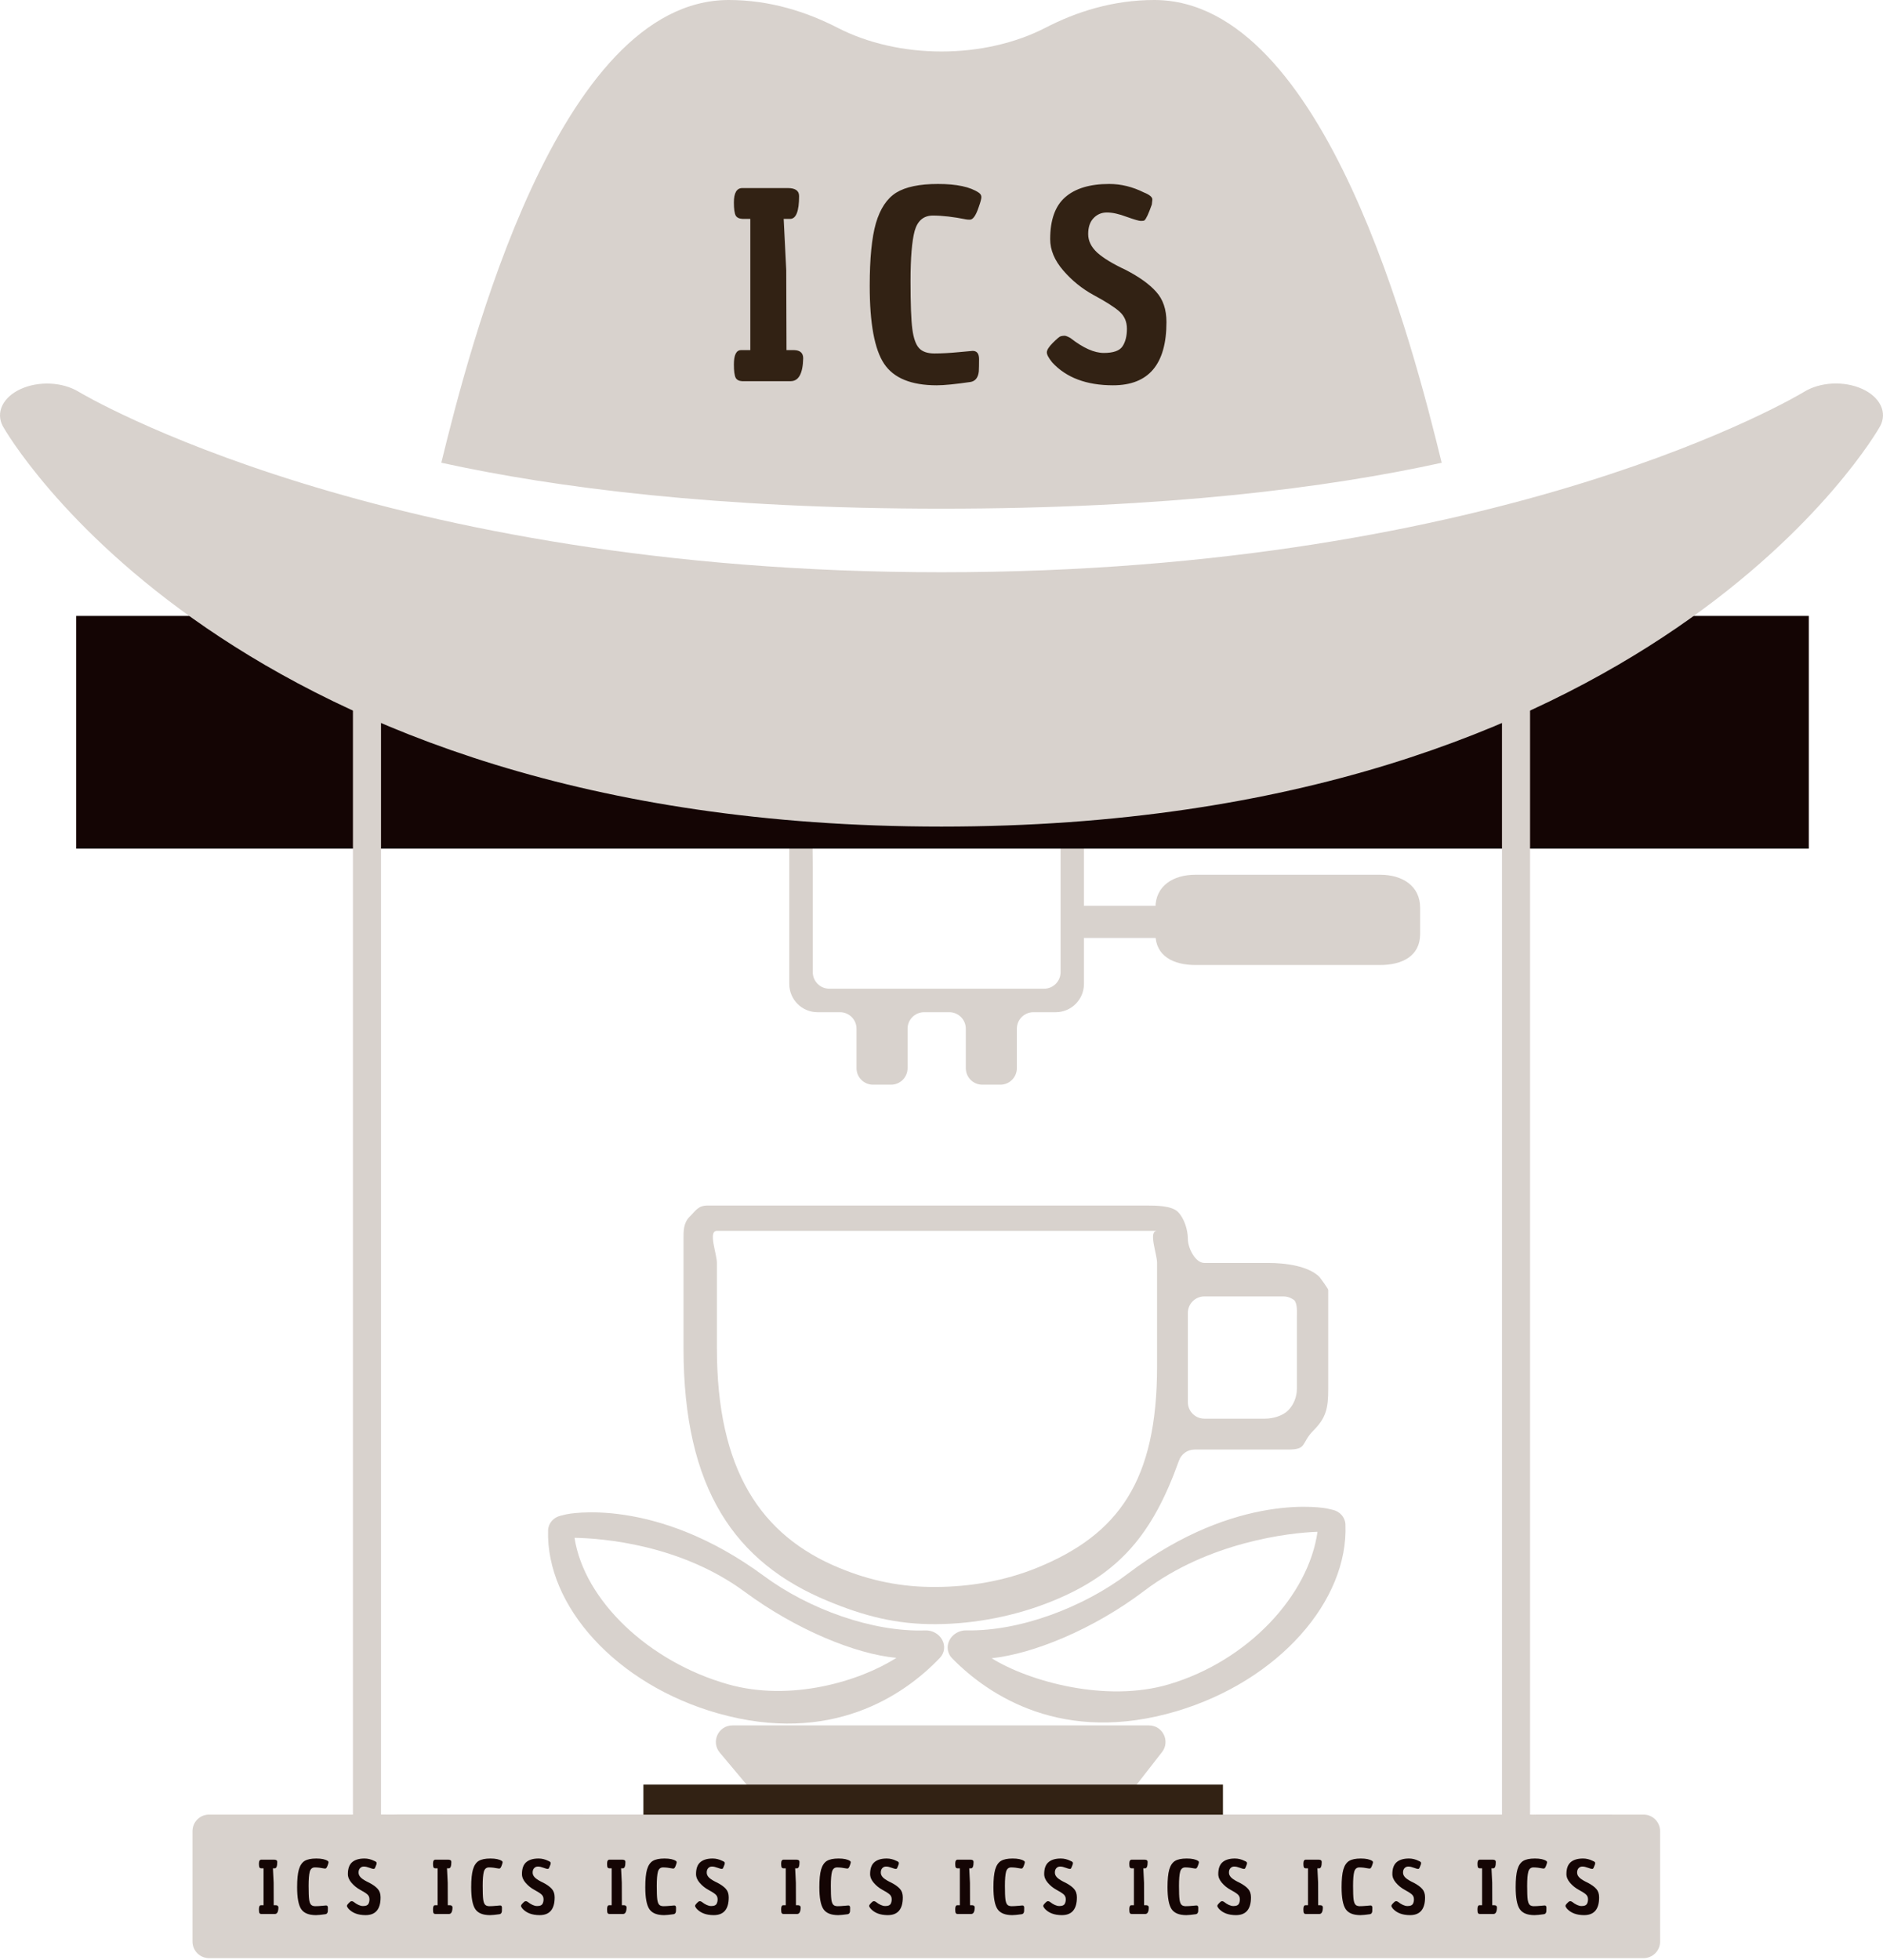 <svg width="939" height="977" viewBox="0 0 939 977" fill="none" xmlns="http://www.w3.org/2000/svg">
<g clip-path="url(#clip0_426_180)">
<path d="M113.23 248.61C113.37 248.62 113.52 248.64 113.66 248.66C113.87 247.11 114.07 245.56 114.28 244.01C113.95 245.56 113.6 247.09 113.23 248.61Z" fill="#D8D2CD"/>
<path d="M819.6 904.46L755 904.45C775 904.831 761.5 904.78 761.5 904.46V358.92C761.5 358.42 761.5 355 761.5 355C752 364 760 368.477 751.5 368.51L187.5 358.92C187.76 370.94 178.39 352.78 178.36 364.8C178.36 366.45 177.67 367.69 176.66 368.51V903.35C176.66 903.74 176.66 904.07 176.73 904.46H104.24C99.69 904.46 96 908.15 96 912.7V967.77C96 972.32 99.69 976.01 104.24 976.01H819.6C824.15 976.01 827.84 972.32 827.84 967.77V912.7C827.84 908.15 824.15 904.46 819.6 904.46ZM405.31 432.82C405.31 428.27 403.95 361.352 408.5 361.352L528.88 362.677V484.57C528.88 489.12 525.19 492.81 520.64 492.81H413.55C409 492.81 405.31 489.12 405.31 484.57V432.82ZM572.06 904.45C565.2 904.45 561.34 896.56 565.56 891.15L579.46 873.31C583.68 867.9 579.82 860.01 572.96 860.01H365.23C358.23 860.01 354.42 868.18 358.92 873.55L373.49 890.92C377.99 896.28 374.17 904.46 367.17 904.46L198.47 904.4C197 904.5 188.358 904.4 187.5 904.4V358.92C187.5 354.37 204.95 358.92 209.5 358.92L247 359.575C251.55 359.575 248.782 359.594 255.5 359.668L259 359.707C263.5 359.756 266.45 359.839 271 359.839L393.59 361.188V490.42C393.59 498.21 399.9 504.52 407.69 504.52H418.88C423.43 504.52 427.12 508.21 427.12 512.76V532.41C427.12 536.96 430.81 540.65 435.36 540.65H444.34C448.89 540.65 452.58 536.96 452.58 532.41V512.76C452.58 508.21 456.27 504.52 460.82 504.52H473.38C477.93 504.52 481.62 508.21 481.62 512.76V532.41C481.62 536.96 485.31 540.65 489.86 540.65H498.84C503.39 540.65 507.08 536.96 507.08 532.41V512.76C507.08 508.21 510.77 504.52 515.32 504.52H526.44C534.23 504.52 540.54 498.21 540.54 490.42V362.805L631 363.8C635.55 363.8 663 364.153 670 364.23L671.68 364.698C677.5 364.312 685.45 364.45 690 364.45L712.5 364.698C717.05 364.698 745.5 368.444 751.5 368.51V904.46C748.5 904.46 739.5 904.5 738 904.46L572.06 904.45Z" fill="#D8D2CD"/>
<path d="M142 333.89C142.12 332.18 142.21 330.46 142.3 328.74H141.25C141.53 330.46 141.78 332.17 142 333.89Z" fill="#D8D2CD"/>
<path d="M658 636.5C652.47 630.97 640.96 629.5 632.5 629.5H600.59C596.04 629.5 592.35 622.06 592.35 617.51C592.35 612.82 590.47 607.13 587.35 604.01C584.23 600.95 576.54 600.88 571.85 600.88H352.85C348.1 600.88 346.97 603.45 343.85 606.51C340.79 609.63 340.85 613.52 340.85 617.51V672.01C340.85 742.26 366.63 778.93 412.85 798.01C430.88 805.5 446.98 809.67 466.71 809.54C486.44 809.41 506.69 805.43 524.85 798.01C558.42 784.36 574.89 764.46 587.92 728.01C589.1 724.72 592.2 722.51 595.69 722.51H642.36C652.06 722.51 648.62 719.38 655 713C661.32 706.62 662.35 701.91 662.35 692.28V654.42C662.35 646.35 662.35 649.99 662.35 643C662.5 642.5 658.19 636.7 658 636.5ZM577 629.5V681C577 737.97 557.89 764.9 517 781.5C501.11 787.95 483.77 790.93 466.71 791C449.65 791.13 434.06 787.95 418.5 781.5C379.37 765.35 357.5 732.68 357.5 672.01V629.5C357.5 624.95 352.95 613.5 357.5 613.5H577C572.45 613.5 577 624.95 577 629.5ZM646.72 656.41V692.28C646.72 696.32 645.03 700.33 642.36 703C639.69 705.67 634.89 707.12 630.85 707.12H600.59C596.04 707.12 592.35 703.43 592.35 698.88V654.42C592.35 649.87 596.04 646.18 600.59 646.18H640.06C641.54 646.18 642.99 646.58 644.26 647.33C644.82 647.66 645.3 647.95 645.35 648C647.04 649.83 646.72 653.74 646.72 656.41Z" fill="#D8D2CD"/>
<path fill-rule="evenodd" clip-rule="evenodd" d="M670.92 759.67C670.7 756.16 668.09 753.28 664.45 752.52C662.87 752.13 661.57 751.86 661.57 751.86C661.57 751.86 617.14 742.88 562.55 784.3C540.34 801.15 508.47 813.2 481.93 812.64C478.38 812.55 475.04 814.49 473.47 817.53C471.9 820.58 472.41 824.13 474.77 826.53C493.07 845.22 530.14 869.74 586.68 852.94C637.65 837.78 672.61 797.76 670.92 759.67ZM657 763.5C652.56 795.07 622.62 827.7 583 839.5C551.53 848.87 513.02 838.03 494.5 826.53C515.2 824.35 545.34 812.08 570.5 793C602.55 768.67 642.89 763.94 657 763.5Z" fill="#D8D2CD"/>
<path fill-rule="evenodd" clip-rule="evenodd" d="M273.319 762.65C273.489 759.17 276.039 756.27 279.639 755.47C281.199 755.06 282.489 754.78 282.489 754.78C282.489 754.78 326.419 745.28 381.099 785.63C403.339 802.04 435.109 813.57 461.409 812.66C464.929 812.53 468.269 814.4 469.869 817.4C471.469 820.4 471.009 823.93 468.699 826.34C450.799 845.12 414.359 869.92 358.079 854.01C307.349 839.66 272.149 800.45 273.319 762.65ZM286.5 766.5C291.32 797.75 323.56 828.33 363 839.5C394.33 848.38 428.78 837.99 447 826.34C426.44 824.46 396.7 812.09 371.5 793.5C339.4 769.81 300.5 766.75 286.5 766.5Z" fill="#D8D2CD"/>
<path d="M609.85 889.51H320.85V904.51H609.85V889.51Z" fill="#322214"/>
<path d="M126.58 949.03C127.21 949.03 127.53 949.44 127.53 950.25C127.53 951.06 127.52 951.67 127.49 952.07C127.39 952.98 126.98 953.5 126.27 953.63C124.02 953.96 122.34 954.12 121.25 954.12C117.48 954.12 114.88 953.06 113.46 950.93C112.04 948.8 111.33 944.96 111.33 939.42C111.33 935.37 111.63 932.28 112.24 930.15C112.87 928 113.87 926.49 115.24 925.63C116.63 924.77 118.7 924.34 121.43 924.34C124.19 924.34 126.21 924.77 127.47 925.63C127.72 925.81 127.85 926.02 127.85 926.28C127.85 926.53 127.72 927.01 127.47 927.72C127.24 928.4 127.01 928.9 126.79 929.2C126.59 929.48 126.37 929.62 126.14 929.62C125.91 929.62 125.73 929.61 125.61 929.58C123.71 929.2 122.06 929.01 120.67 929.01C119.3 929.01 118.4 929.77 117.97 931.29C117.56 932.81 117.36 935.28 117.36 938.7C117.36 942.1 117.45 944.46 117.63 945.81C117.81 947.15 118.14 948.09 118.62 948.62C119.1 949.15 119.86 949.42 120.9 949.42C121.96 949.42 123.15 949.36 124.47 949.23C125.83 949.09 126.53 949.03 126.58 949.03Z" fill="#D8D2CD"/>
<path d="M596.18 436H688.18C699.23 436 708.18 441.46 708.18 452.51V465.51C708.18 476.56 699.23 481 688.18 481H596.18C585.13 481 576.18 476.56 576.18 465.51V452.51C576.18 441.46 585.13 436 596.18 436Z" fill="#D8D2CD"/>
<path d="M617.18 451.51H540.18V467.51H617.18V451.51Z" fill="#D8D2CD"/>
<path d="M902 307H38V423H902V307Z" fill="#140504"/>
<path d="M190 349H176V912H190V349Z" fill="#D8D2CD"/>
<path d="M763 344H749V911H763V344Z" fill="#D8D2CD"/>
<path d="M718.928 230.661C705.004 173.822 660.985 0 575.575 0C555.033 0 536.707 5.873 521.286 13.865C506.407 21.521 488.215 25.668 469.505 25.668C450.796 25.668 432.604 21.521 417.725 13.865C402.304 5.942 383.978 0 363.436 0C278.04 0 234.021 173.783 220.068 230.641C276.998 243.11 357.581 253.538 469.491 253.538C581.4 253.538 662.042 243.13 718.928 230.661ZM928.603 193.838C924.227 191.854 918.989 190.921 913.732 191.19C908.475 191.46 903.506 192.916 899.624 195.324C898.157 196.215 751.032 285.231 469.476 285.231C189.489 285.231 40.707 196.156 39.211 195.264C35.318 192.892 30.362 191.468 25.131 191.218C19.899 190.969 14.695 191.909 10.348 193.888C6 195.868 2.76 198.773 1.143 202.14C-0.473 205.507 -0.373 209.143 1.428 212.467C2.499 214.468 114.878 412 469.491 412C824.103 412 936.482 214.468 937.553 212.467C939.371 209.135 939.479 205.488 937.859 202.11C936.238 198.731 932.984 195.819 928.617 193.838H928.603Z" fill="#D8D2CD"/>
<path d="M369.552 174.512H374.16V109.104H370.32C368.613 109.019 367.461 108.464 366.864 107.44C366.267 106.245 365.968 104.069 365.968 100.912C365.968 96.133 367.376 93.744 370.192 93.744H392.848C396.603 93.744 398.48 95.067 398.48 97.712C398.48 105.307 396.987 109.104 394 109.104H390.8L392.08 134.704L392.208 174.512H396.048C399.035 174.597 400.528 175.963 400.528 178.608C400.357 186.203 398.267 190 394.256 190H370.064C368.528 189.915 367.461 189.36 366.864 188.336C366.267 187.141 365.968 184.923 365.968 181.68C365.968 176.901 367.163 174.512 369.552 174.512ZM485.033 174.896C487.166 174.896 488.233 176.261 488.233 178.992C488.233 181.723 488.19 183.771 488.105 185.136C487.764 188.208 486.398 189.957 484.009 190.384C476.414 191.493 470.782 192.048 467.113 192.048C454.398 192.048 445.652 188.464 440.873 181.296C436.094 174.128 433.705 161.2 433.705 142.512C433.705 128.859 434.729 118.448 436.777 111.28C438.91 104.027 442.281 98.949 446.889 96.048C451.582 93.147 458.537 91.696 467.753 91.696C477.054 91.696 483.838 93.147 488.105 96.048C488.958 96.645 489.385 97.371 489.385 98.224C489.385 99.077 488.958 100.699 488.105 103.088C487.337 105.392 486.569 107.056 485.801 108.08C485.118 109.019 484.393 109.488 483.625 109.488C482.857 109.488 482.26 109.445 481.833 109.36C475.433 108.08 469.886 107.44 465.193 107.44C460.585 107.44 457.556 110 456.105 115.12C454.74 120.24 454.057 128.56 454.057 140.08C454.057 151.515 454.356 159.493 454.953 164.016C455.55 168.539 456.66 171.696 458.281 173.488C459.902 175.28 462.462 176.176 465.961 176.176C469.545 176.176 473.556 175.963 477.993 175.536C482.516 175.109 484.862 174.896 485.033 174.896ZM524.719 180.656C522.927 178.437 522.031 176.773 522.031 175.664C522.031 174.469 523.012 172.891 524.975 170.928C527.023 168.88 528.346 167.771 528.943 167.6C529.626 167.429 530.266 167.344 530.863 167.344C531.46 167.344 532.442 167.728 533.807 168.496C540.122 173.445 545.668 175.92 550.447 175.92C555.226 175.92 558.34 174.811 559.791 172.592C561.242 170.373 561.967 167.472 561.967 163.888C561.967 160.304 560.687 157.403 558.127 155.184C555.567 152.965 551.343 150.277 545.455 147.12C539.652 143.963 534.575 139.867 530.223 134.832C525.871 129.797 523.695 124.592 523.695 119.216C523.695 109.659 526.17 102.704 531.119 98.352C536.154 93.915 543.492 91.696 553.135 91.696C559.023 91.696 564.783 93.104 570.415 95.92C573.402 97.115 574.81 98.352 574.639 99.632C574.554 100.144 574.468 100.912 574.383 101.936C572.762 106.544 571.524 109.189 570.671 109.872C570.415 110.043 569.818 110.128 568.879 110.128C568.026 110.128 565.679 109.445 561.839 108.08C557.999 106.629 554.714 105.904 551.983 105.904C549.338 105.904 547.119 106.843 545.327 108.72C543.535 110.597 542.639 113.243 542.639 116.656C542.639 120.069 544.175 123.184 547.247 126C550.319 128.731 555.055 131.589 561.455 134.576C568.196 138.075 573.231 141.701 576.559 145.456C579.972 149.211 581.679 154.245 581.679 160.56C581.679 181.552 572.804 192.048 555.055 192.048C541.828 192.048 531.716 188.251 524.719 180.656Z" fill="#322214"/>
<path d="M130.124 949.644H131.42V931.248H130.34C129.86 931.224 129.536 931.068 129.368 930.78C129.2 930.444 129.116 929.832 129.116 928.944C129.116 927.6 129.512 926.928 130.304 926.928H136.676C137.732 926.928 138.26 927.3 138.26 928.044C138.26 930.18 137.84 931.248 137 931.248H136.1L136.46 938.448L136.496 949.644H137.576C138.416 949.668 138.836 950.052 138.836 950.796C138.788 952.932 138.2 954 137.072 954H130.268C129.836 953.976 129.536 953.82 129.368 953.532C129.2 953.196 129.116 952.572 129.116 951.66C129.116 950.316 129.452 949.644 130.124 949.644ZM162.603 949.752C163.203 949.752 163.503 950.136 163.503 950.904C163.503 951.672 163.491 952.248 163.467 952.632C163.371 953.496 162.987 953.988 162.315 954.108C160.179 954.42 158.595 954.576 157.563 954.576C153.987 954.576 151.527 953.568 150.183 951.552C148.839 949.536 148.167 945.9 148.167 940.644C148.167 936.804 148.455 933.876 149.031 931.86C149.631 929.82 150.579 928.392 151.875 927.576C153.195 926.76 155.151 926.352 157.743 926.352C160.359 926.352 162.267 926.76 163.467 927.576C163.707 927.744 163.827 927.948 163.827 928.188C163.827 928.428 163.707 928.884 163.467 929.556C163.251 930.204 163.035 930.672 162.819 930.96C162.627 931.224 162.423 931.356 162.207 931.356C161.991 931.356 161.823 931.344 161.703 931.32C159.903 930.96 158.343 930.78 157.023 930.78C155.727 930.78 154.875 931.5 154.467 932.94C154.083 934.38 153.891 936.72 153.891 939.96C153.891 943.176 153.975 945.42 154.143 946.692C154.311 947.964 154.623 948.852 155.079 949.356C155.535 949.86 156.255 950.112 157.239 950.112C158.247 950.112 159.375 950.052 160.623 949.932C161.895 949.812 162.555 949.752 162.603 949.752ZM173.765 951.372C173.261 950.748 173.009 950.28 173.009 949.968C173.009 949.632 173.285 949.188 173.837 948.636C174.413 948.06 174.785 947.748 174.953 947.7C175.145 947.652 175.325 947.628 175.493 947.628C175.661 947.628 175.937 947.736 176.321 947.952C178.097 949.344 179.657 950.04 181.001 950.04C182.345 950.04 183.221 949.728 183.629 949.104C184.037 948.48 184.241 947.664 184.241 946.656C184.241 945.648 183.881 944.832 183.161 944.208C182.441 943.584 181.253 942.828 179.597 941.94C177.965 941.052 176.537 939.9 175.313 938.484C174.089 937.068 173.477 935.604 173.477 934.092C173.477 931.404 174.173 929.448 175.565 928.224C176.981 926.976 179.045 926.352 181.757 926.352C183.413 926.352 185.033 926.748 186.617 927.54C187.457 927.876 187.853 928.224 187.805 928.584C187.781 928.728 187.757 928.944 187.733 929.232C187.277 930.528 186.929 931.272 186.689 931.464C186.617 931.512 186.449 931.536 186.185 931.536C185.945 931.536 185.285 931.344 184.205 930.96C183.125 930.552 182.201 930.348 181.433 930.348C180.689 930.348 180.065 930.612 179.561 931.14C179.057 931.668 178.805 932.412 178.805 933.372C178.805 934.332 179.237 935.208 180.101 936C180.965 936.768 182.297 937.572 184.097 938.412C185.993 939.396 187.409 940.416 188.345 941.472C189.305 942.528 189.785 943.944 189.785 945.72C189.785 951.624 187.289 954.576 182.297 954.576C178.577 954.576 175.733 953.508 173.765 951.372ZM216.932 949.644H218.228V931.248H217.148C216.668 931.224 216.344 931.068 216.176 930.78C216.008 930.444 215.924 929.832 215.924 928.944C215.924 927.6 216.32 926.928 217.112 926.928H223.484C224.54 926.928 225.068 927.3 225.068 928.044C225.068 930.18 224.648 931.248 223.808 931.248H222.908L223.268 938.448L223.304 949.644H224.384C225.224 949.668 225.644 950.052 225.644 950.796C225.596 952.932 225.008 954 223.88 954H217.076C216.644 953.976 216.344 953.82 216.176 953.532C216.008 953.196 215.924 952.572 215.924 951.66C215.924 950.316 216.26 949.644 216.932 949.644ZM249.411 949.752C250.011 949.752 250.311 950.136 250.311 950.904C250.311 951.672 250.299 952.248 250.275 952.632C250.179 953.496 249.795 953.988 249.123 954.108C246.987 954.42 245.403 954.576 244.371 954.576C240.795 954.576 238.335 953.568 236.991 951.552C235.647 949.536 234.975 945.9 234.975 940.644C234.975 936.804 235.263 933.876 235.839 931.86C236.439 929.82 237.387 928.392 238.683 927.576C240.003 926.76 241.959 926.352 244.551 926.352C247.167 926.352 249.075 926.76 250.275 927.576C250.515 927.744 250.635 927.948 250.635 928.188C250.635 928.428 250.515 928.884 250.275 929.556C250.059 930.204 249.843 930.672 249.627 930.96C249.435 931.224 249.231 931.356 249.015 931.356C248.799 931.356 248.631 931.344 248.511 931.32C246.711 930.96 245.151 930.78 243.831 930.78C242.535 930.78 241.683 931.5 241.275 932.94C240.891 934.38 240.699 936.72 240.699 939.96C240.699 943.176 240.783 945.42 240.951 946.692C241.119 947.964 241.431 948.852 241.887 949.356C242.343 949.86 243.063 950.112 244.047 950.112C245.055 950.112 246.183 950.052 247.431 949.932C248.703 949.812 249.363 949.752 249.411 949.752ZM260.573 951.372C260.069 950.748 259.817 950.28 259.817 949.968C259.817 949.632 260.093 949.188 260.645 948.636C261.221 948.06 261.593 947.748 261.761 947.7C261.953 947.652 262.133 947.628 262.301 947.628C262.469 947.628 262.745 947.736 263.129 947.952C264.905 949.344 266.465 950.04 267.809 950.04C269.153 950.04 270.029 949.728 270.437 949.104C270.845 948.48 271.049 947.664 271.049 946.656C271.049 945.648 270.689 944.832 269.969 944.208C269.249 943.584 268.061 942.828 266.405 941.94C264.773 941.052 263.345 939.9 262.121 938.484C260.897 937.068 260.285 935.604 260.285 934.092C260.285 931.404 260.981 929.448 262.373 928.224C263.789 926.976 265.853 926.352 268.565 926.352C270.221 926.352 271.841 926.748 273.425 927.54C274.265 927.876 274.661 928.224 274.613 928.584C274.589 928.728 274.565 928.944 274.541 929.232C274.085 930.528 273.737 931.272 273.497 931.464C273.425 931.512 273.257 931.536 272.993 931.536C272.753 931.536 272.093 931.344 271.013 930.96C269.933 930.552 269.009 930.348 268.241 930.348C267.497 930.348 266.873 930.612 266.369 931.14C265.865 931.668 265.613 932.412 265.613 933.372C265.613 934.332 266.045 935.208 266.909 936C267.773 936.768 269.105 937.572 270.905 938.412C272.801 939.396 274.217 940.416 275.153 941.472C276.113 942.528 276.593 943.944 276.593 945.72C276.593 951.624 274.097 954.576 269.105 954.576C265.385 954.576 262.541 953.508 260.573 951.372ZM303.74 949.644H305.036V931.248H303.956C303.476 931.224 303.152 931.068 302.984 930.78C302.816 930.444 302.732 929.832 302.732 928.944C302.732 927.6 303.128 926.928 303.92 926.928H310.292C311.348 926.928 311.876 927.3 311.876 928.044C311.876 930.18 311.456 931.248 310.616 931.248H309.716L310.076 938.448L310.112 949.644H311.192C312.032 949.668 312.452 950.052 312.452 950.796C312.404 952.932 311.816 954 310.688 954H303.884C303.452 953.976 303.152 953.82 302.984 953.532C302.816 953.196 302.732 952.572 302.732 951.66C302.732 950.316 303.068 949.644 303.74 949.644ZM336.219 949.752C336.819 949.752 337.119 950.136 337.119 950.904C337.119 951.672 337.107 952.248 337.083 952.632C336.987 953.496 336.603 953.988 335.931 954.108C333.795 954.42 332.211 954.576 331.179 954.576C327.603 954.576 325.143 953.568 323.799 951.552C322.455 949.536 321.783 945.9 321.783 940.644C321.783 936.804 322.071 933.876 322.647 931.86C323.247 929.82 324.195 928.392 325.491 927.576C326.811 926.76 328.767 926.352 331.359 926.352C333.975 926.352 335.883 926.76 337.083 927.576C337.323 927.744 337.443 927.948 337.443 928.188C337.443 928.428 337.323 928.884 337.083 929.556C336.867 930.204 336.651 930.672 336.435 930.96C336.243 931.224 336.039 931.356 335.823 931.356C335.607 931.356 335.439 931.344 335.319 931.32C333.519 930.96 331.959 930.78 330.639 930.78C329.343 930.78 328.491 931.5 328.083 932.94C327.699 934.38 327.507 936.72 327.507 939.96C327.507 943.176 327.591 945.42 327.759 946.692C327.927 947.964 328.239 948.852 328.695 949.356C329.151 949.86 329.871 950.112 330.855 950.112C331.863 950.112 332.991 950.052 334.239 949.932C335.511 949.812 336.171 949.752 336.219 949.752ZM347.38 951.372C346.876 950.748 346.624 950.28 346.624 949.968C346.624 949.632 346.9 949.188 347.452 948.636C348.028 948.06 348.4 947.748 348.568 947.7C348.76 947.652 348.94 947.628 349.108 947.628C349.276 947.628 349.552 947.736 349.936 947.952C351.712 949.344 353.272 950.04 354.616 950.04C355.96 950.04 356.836 949.728 357.244 949.104C357.652 948.48 357.856 947.664 357.856 946.656C357.856 945.648 357.496 944.832 356.776 944.208C356.056 943.584 354.868 942.828 353.212 941.94C351.58 941.052 350.152 939.9 348.928 938.484C347.704 937.068 347.092 935.604 347.092 934.092C347.092 931.404 347.788 929.448 349.18 928.224C350.596 926.976 352.66 926.352 355.372 926.352C357.028 926.352 358.648 926.748 360.232 927.54C361.072 927.876 361.468 928.224 361.42 928.584C361.396 928.728 361.372 928.944 361.348 929.232C360.892 930.528 360.544 931.272 360.304 931.464C360.232 931.512 360.064 931.536 359.8 931.536C359.56 931.536 358.9 931.344 357.82 930.96C356.74 930.552 355.816 930.348 355.048 930.348C354.304 930.348 353.68 930.612 353.176 931.14C352.672 931.668 352.42 932.412 352.42 933.372C352.42 934.332 352.852 935.208 353.716 936C354.58 936.768 355.912 937.572 357.712 938.412C359.608 939.396 361.024 940.416 361.96 941.472C362.92 942.528 363.4 943.944 363.4 945.72C363.4 951.624 360.904 954.576 355.912 954.576C352.192 954.576 349.348 953.508 347.38 951.372ZM390.547 949.644H391.843V931.248H390.763C390.283 931.224 389.959 931.068 389.791 930.78C389.623 930.444 389.539 929.832 389.539 928.944C389.539 927.6 389.935 926.928 390.727 926.928H397.099C398.155 926.928 398.683 927.3 398.683 928.044C398.683 930.18 398.263 931.248 397.423 931.248H396.523L396.883 938.448L396.919 949.644H397.999C398.839 949.668 399.259 950.052 399.259 950.796C399.211 952.932 398.623 954 397.495 954H390.691C390.259 953.976 389.959 953.82 389.791 953.532C389.623 953.196 389.539 952.572 389.539 951.66C389.539 950.316 389.875 949.644 390.547 949.644ZM423.026 949.752C423.626 949.752 423.926 950.136 423.926 950.904C423.926 951.672 423.914 952.248 423.89 952.632C423.794 953.496 423.41 953.988 422.738 954.108C420.602 954.42 419.018 954.576 417.986 954.576C414.41 954.576 411.95 953.568 410.606 951.552C409.262 949.536 408.59 945.9 408.59 940.644C408.59 936.804 408.878 933.876 409.454 931.86C410.054 929.82 411.002 928.392 412.298 927.576C413.618 926.76 415.574 926.352 418.166 926.352C420.782 926.352 422.69 926.76 423.89 927.576C424.13 927.744 424.25 927.948 424.25 928.188C424.25 928.428 424.13 928.884 423.89 929.556C423.674 930.204 423.458 930.672 423.242 930.96C423.05 931.224 422.846 931.356 422.63 931.356C422.414 931.356 422.246 931.344 422.126 931.32C420.326 930.96 418.766 930.78 417.446 930.78C416.15 930.78 415.298 931.5 414.89 932.94C414.506 934.38 414.314 936.72 414.314 939.96C414.314 943.176 414.398 945.42 414.566 946.692C414.734 947.964 415.046 948.852 415.502 949.356C415.958 949.86 416.678 950.112 417.662 950.112C418.67 950.112 419.798 950.052 421.046 949.932C422.318 949.812 422.978 949.752 423.026 949.752ZM434.188 951.372C433.684 950.748 433.432 950.28 433.432 949.968C433.432 949.632 433.708 949.188 434.26 948.636C434.836 948.06 435.208 947.748 435.376 947.7C435.568 947.652 435.748 947.628 435.916 947.628C436.084 947.628 436.36 947.736 436.744 947.952C438.52 949.344 440.08 950.04 441.424 950.04C442.768 950.04 443.644 949.728 444.052 949.104C444.46 948.48 444.664 947.664 444.664 946.656C444.664 945.648 444.304 944.832 443.584 944.208C442.864 943.584 441.676 942.828 440.02 941.94C438.388 941.052 436.96 939.9 435.736 938.484C434.512 937.068 433.9 935.604 433.9 934.092C433.9 931.404 434.596 929.448 435.988 928.224C437.404 926.976 439.468 926.352 442.18 926.352C443.836 926.352 445.456 926.748 447.04 927.54C447.88 927.876 448.276 928.224 448.228 928.584C448.204 928.728 448.18 928.944 448.156 929.232C447.7 930.528 447.352 931.272 447.112 931.464C447.04 931.512 446.872 931.536 446.608 931.536C446.368 931.536 445.708 931.344 444.628 930.96C443.548 930.552 442.624 930.348 441.856 930.348C441.112 930.348 440.488 930.612 439.984 931.14C439.48 931.668 439.228 932.412 439.228 933.372C439.228 934.332 439.66 935.208 440.524 936C441.388 936.768 442.72 937.572 444.52 938.412C446.416 939.396 447.832 940.416 448.768 941.472C449.728 942.528 450.208 943.944 450.208 945.72C450.208 951.624 447.712 954.576 442.72 954.576C439 954.576 436.156 953.508 434.188 951.372ZM477.355 949.644H478.651V931.248H477.571C477.091 931.224 476.767 931.068 476.599 930.78C476.431 930.444 476.347 929.832 476.347 928.944C476.347 927.6 476.743 926.928 477.535 926.928H483.907C484.963 926.928 485.491 927.3 485.491 928.044C485.491 930.18 485.071 931.248 484.231 931.248H483.331L483.691 938.448L483.727 949.644H484.807C485.647 949.668 486.067 950.052 486.067 950.796C486.019 952.932 485.431 954 484.303 954H477.499C477.067 953.976 476.767 953.82 476.599 953.532C476.431 953.196 476.347 952.572 476.347 951.66C476.347 950.316 476.683 949.644 477.355 949.644ZM509.834 949.752C510.434 949.752 510.734 950.136 510.734 950.904C510.734 951.672 510.722 952.248 510.698 952.632C510.602 953.496 510.218 953.988 509.546 954.108C507.41 954.42 505.826 954.576 504.794 954.576C501.218 954.576 498.758 953.568 497.414 951.552C496.07 949.536 495.398 945.9 495.398 940.644C495.398 936.804 495.686 933.876 496.262 931.86C496.862 929.82 497.81 928.392 499.106 927.576C500.426 926.76 502.382 926.352 504.974 926.352C507.59 926.352 509.498 926.76 510.698 927.576C510.938 927.744 511.058 927.948 511.058 928.188C511.058 928.428 510.938 928.884 510.698 929.556C510.482 930.204 510.266 930.672 510.05 930.96C509.858 931.224 509.654 931.356 509.438 931.356C509.222 931.356 509.054 931.344 508.934 931.32C507.134 930.96 505.574 930.78 504.254 930.78C502.958 930.78 502.106 931.5 501.698 932.94C501.314 934.38 501.122 936.72 501.122 939.96C501.122 943.176 501.206 945.42 501.374 946.692C501.542 947.964 501.854 948.852 502.31 949.356C502.766 949.86 503.486 950.112 504.47 950.112C505.478 950.112 506.606 950.052 507.854 949.932C509.126 949.812 509.786 949.752 509.834 949.752ZM520.996 951.372C520.492 950.748 520.24 950.28 520.24 949.968C520.24 949.632 520.516 949.188 521.068 948.636C521.644 948.06 522.016 947.748 522.184 947.7C522.376 947.652 522.556 947.628 522.724 947.628C522.892 947.628 523.168 947.736 523.552 947.952C525.328 949.344 526.888 950.04 528.232 950.04C529.576 950.04 530.452 949.728 530.86 949.104C531.268 948.48 531.472 947.664 531.472 946.656C531.472 945.648 531.112 944.832 530.392 944.208C529.672 943.584 528.484 942.828 526.828 941.94C525.196 941.052 523.768 939.9 522.544 938.484C521.32 937.068 520.708 935.604 520.708 934.092C520.708 931.404 521.404 929.448 522.796 928.224C524.212 926.976 526.276 926.352 528.988 926.352C530.644 926.352 532.264 926.748 533.848 927.54C534.688 927.876 535.084 928.224 535.036 928.584C535.012 928.728 534.988 928.944 534.964 929.232C534.508 930.528 534.16 931.272 533.92 931.464C533.848 931.512 533.68 931.536 533.416 931.536C533.176 931.536 532.516 931.344 531.436 930.96C530.356 930.552 529.432 930.348 528.664 930.348C527.92 930.348 527.296 930.612 526.792 931.14C526.288 931.668 526.036 932.412 526.036 933.372C526.036 934.332 526.468 935.208 527.332 936C528.196 936.768 529.528 937.572 531.328 938.412C533.224 939.396 534.64 940.416 535.576 941.472C536.536 942.528 537.016 943.944 537.016 945.72C537.016 951.624 534.52 954.576 529.528 954.576C525.808 954.576 522.964 953.508 520.996 951.372ZM564.163 949.644H565.459V931.248H564.379C563.899 931.224 563.575 931.068 563.407 930.78C563.239 930.444 563.155 929.832 563.155 928.944C563.155 927.6 563.551 926.928 564.343 926.928H570.715C571.771 926.928 572.299 927.3 572.299 928.044C572.299 930.18 571.879 931.248 571.039 931.248H570.139L570.499 938.448L570.535 949.644H571.615C572.455 949.668 572.875 950.052 572.875 950.796C572.827 952.932 572.239 954 571.111 954H564.307C563.875 953.976 563.575 953.82 563.407 953.532C563.239 953.196 563.155 952.572 563.155 951.66C563.155 950.316 563.491 949.644 564.163 949.644ZM596.642 949.752C597.242 949.752 597.542 950.136 597.542 950.904C597.542 951.672 597.53 952.248 597.506 952.632C597.41 953.496 597.026 953.988 596.354 954.108C594.218 954.42 592.634 954.576 591.602 954.576C588.026 954.576 585.566 953.568 584.222 951.552C582.878 949.536 582.206 945.9 582.206 940.644C582.206 936.804 582.494 933.876 583.07 931.86C583.67 929.82 584.618 928.392 585.914 927.576C587.234 926.76 589.19 926.352 591.782 926.352C594.398 926.352 596.306 926.76 597.506 927.576C597.746 927.744 597.866 927.948 597.866 928.188C597.866 928.428 597.746 928.884 597.506 929.556C597.29 930.204 597.074 930.672 596.858 930.96C596.666 931.224 596.462 931.356 596.246 931.356C596.03 931.356 595.862 931.344 595.742 931.32C593.942 930.96 592.382 930.78 591.062 930.78C589.766 930.78 588.914 931.5 588.506 932.94C588.122 934.38 587.93 936.72 587.93 939.96C587.93 943.176 588.014 945.42 588.182 946.692C588.35 947.964 588.662 948.852 589.118 949.356C589.574 949.86 590.294 950.112 591.278 950.112C592.286 950.112 593.414 950.052 594.662 949.932C595.934 949.812 596.594 949.752 596.642 949.752ZM607.804 951.372C607.3 950.748 607.048 950.28 607.048 949.968C607.048 949.632 607.324 949.188 607.876 948.636C608.452 948.06 608.824 947.748 608.992 947.7C609.184 947.652 609.364 947.628 609.532 947.628C609.7 947.628 609.976 947.736 610.36 947.952C612.136 949.344 613.696 950.04 615.04 950.04C616.384 950.04 617.26 949.728 617.668 949.104C618.076 948.48 618.28 947.664 618.28 946.656C618.28 945.648 617.92 944.832 617.2 944.208C616.48 943.584 615.292 942.828 613.636 941.94C612.004 941.052 610.576 939.9 609.352 938.484C608.128 937.068 607.516 935.604 607.516 934.092C607.516 931.404 608.212 929.448 609.604 928.224C611.02 926.976 613.084 926.352 615.796 926.352C617.452 926.352 619.072 926.748 620.656 927.54C621.496 927.876 621.892 928.224 621.844 928.584C621.82 928.728 621.796 928.944 621.772 929.232C621.316 930.528 620.968 931.272 620.728 931.464C620.656 931.512 620.488 931.536 620.224 931.536C619.984 931.536 619.324 931.344 618.244 930.96C617.164 930.552 616.24 930.348 615.472 930.348C614.728 930.348 614.104 930.612 613.6 931.14C613.096 931.668 612.844 932.412 612.844 933.372C612.844 934.332 613.276 935.208 614.14 936C615.004 936.768 616.336 937.572 618.136 938.412C620.032 939.396 621.448 940.416 622.384 941.472C623.344 942.528 623.824 943.944 623.824 945.72C623.824 951.624 621.328 954.576 616.336 954.576C612.616 954.576 609.772 953.508 607.804 951.372ZM650.971 949.644H652.267V931.248H651.187C650.707 931.224 650.383 931.068 650.215 930.78C650.047 930.444 649.963 929.832 649.963 928.944C649.963 927.6 650.359 926.928 651.151 926.928H657.523C658.579 926.928 659.107 927.3 659.107 928.044C659.107 930.18 658.687 931.248 657.847 931.248H656.947L657.307 938.448L657.343 949.644H658.423C659.263 949.668 659.683 950.052 659.683 950.796C659.635 952.932 659.047 954 657.919 954H651.115C650.683 953.976 650.383 953.82 650.215 953.532C650.047 953.196 649.963 952.572 649.963 951.66C649.963 950.316 650.299 949.644 650.971 949.644ZM683.45 949.752C684.05 949.752 684.35 950.136 684.35 950.904C684.35 951.672 684.338 952.248 684.314 952.632C684.218 953.496 683.834 953.988 683.162 954.108C681.026 954.42 679.442 954.576 678.41 954.576C674.834 954.576 672.374 953.568 671.03 951.552C669.686 949.536 669.014 945.9 669.014 940.644C669.014 936.804 669.302 933.876 669.878 931.86C670.478 929.82 671.426 928.392 672.722 927.576C674.042 926.76 675.998 926.352 678.59 926.352C681.206 926.352 683.114 926.76 684.314 927.576C684.554 927.744 684.674 927.948 684.674 928.188C684.674 928.428 684.554 928.884 684.314 929.556C684.098 930.204 683.882 930.672 683.666 930.96C683.474 931.224 683.27 931.356 683.054 931.356C682.838 931.356 682.67 931.344 682.55 931.32C680.75 930.96 679.19 930.78 677.87 930.78C676.574 930.78 675.722 931.5 675.314 932.94C674.93 934.38 674.738 936.72 674.738 939.96C674.738 943.176 674.822 945.42 674.99 946.692C675.158 947.964 675.47 948.852 675.926 949.356C676.382 949.86 677.102 950.112 678.086 950.112C679.094 950.112 680.222 950.052 681.47 949.932C682.742 949.812 683.402 949.752 683.45 949.752ZM694.612 951.372C694.108 950.748 693.856 950.28 693.856 949.968C693.856 949.632 694.132 949.188 694.684 948.636C695.26 948.06 695.632 947.748 695.8 947.7C695.992 947.652 696.172 947.628 696.34 947.628C696.508 947.628 696.784 947.736 697.168 947.952C698.944 949.344 700.504 950.04 701.848 950.04C703.192 950.04 704.068 949.728 704.476 949.104C704.884 948.48 705.088 947.664 705.088 946.656C705.088 945.648 704.728 944.832 704.008 944.208C703.288 943.584 702.1 942.828 700.444 941.94C698.812 941.052 697.384 939.9 696.16 938.484C694.936 937.068 694.324 935.604 694.324 934.092C694.324 931.404 695.02 929.448 696.412 928.224C697.828 926.976 699.892 926.352 702.604 926.352C704.26 926.352 705.88 926.748 707.464 927.54C708.304 927.876 708.7 928.224 708.652 928.584C708.628 928.728 708.604 928.944 708.58 929.232C708.124 930.528 707.776 931.272 707.536 931.464C707.464 931.512 707.296 931.536 707.032 931.536C706.792 931.536 706.132 931.344 705.052 930.96C703.972 930.552 703.048 930.348 702.28 930.348C701.536 930.348 700.912 930.612 700.408 931.14C699.904 931.668 699.652 932.412 699.652 933.372C699.652 934.332 700.084 935.208 700.948 936C701.812 936.768 703.144 937.572 704.944 938.412C706.84 939.396 708.256 940.416 709.192 941.472C710.152 942.528 710.632 943.944 710.632 945.72C710.632 951.624 708.136 954.576 703.144 954.576C699.424 954.576 696.58 953.508 694.612 951.372ZM737.779 949.644H739.075V931.248H737.995C737.515 931.224 737.191 931.068 737.023 930.78C736.855 930.444 736.771 929.832 736.771 928.944C736.771 927.6 737.167 926.928 737.959 926.928H744.331C745.387 926.928 745.915 927.3 745.915 928.044C745.915 930.18 745.495 931.248 744.655 931.248H743.755L744.115 938.448L744.151 949.644H745.231C746.071 949.668 746.491 950.052 746.491 950.796C746.443 952.932 745.855 954 744.727 954H737.923C737.491 953.976 737.191 953.82 737.023 953.532C736.855 953.196 736.771 952.572 736.771 951.66C736.771 950.316 737.107 949.644 737.779 949.644ZM770.258 949.752C770.858 949.752 771.158 950.136 771.158 950.904C771.158 951.672 771.146 952.248 771.122 952.632C771.026 953.496 770.642 953.988 769.97 954.108C767.834 954.42 766.25 954.576 765.218 954.576C761.642 954.576 759.182 953.568 757.838 951.552C756.494 949.536 755.822 945.9 755.822 940.644C755.822 936.804 756.11 933.876 756.686 931.86C757.286 929.82 758.234 928.392 759.53 927.576C760.85 926.76 762.806 926.352 765.398 926.352C768.014 926.352 769.922 926.76 771.122 927.576C771.362 927.744 771.482 927.948 771.482 928.188C771.482 928.428 771.362 928.884 771.122 929.556C770.906 930.204 770.69 930.672 770.474 930.96C770.282 931.224 770.078 931.356 769.862 931.356C769.646 931.356 769.478 931.344 769.358 931.32C767.558 930.96 765.998 930.78 764.678 930.78C763.382 930.78 762.53 931.5 762.122 932.94C761.738 934.38 761.546 936.72 761.546 939.96C761.546 943.176 761.63 945.42 761.798 946.692C761.966 947.964 762.278 948.852 762.734 949.356C763.19 949.86 763.91 950.112 764.894 950.112C765.902 950.112 767.03 950.052 768.278 949.932C769.55 949.812 770.21 949.752 770.258 949.752ZM781.419 951.372C780.915 950.748 780.663 950.28 780.663 949.968C780.663 949.632 780.939 949.188 781.491 948.636C782.067 948.06 782.439 947.748 782.607 947.7C782.799 947.652 782.979 947.628 783.147 947.628C783.315 947.628 783.591 947.736 783.975 947.952C785.751 949.344 787.311 950.04 788.655 950.04C789.999 950.04 790.875 949.728 791.283 949.104C791.691 948.48 791.895 947.664 791.895 946.656C791.895 945.648 791.535 944.832 790.815 944.208C790.095 943.584 788.907 942.828 787.251 941.94C785.619 941.052 784.191 939.9 782.967 938.484C781.743 937.068 781.131 935.604 781.131 934.092C781.131 931.404 781.827 929.448 783.219 928.224C784.635 926.976 786.699 926.352 789.411 926.352C791.067 926.352 792.687 926.748 794.271 927.54C795.111 927.876 795.507 928.224 795.459 928.584C795.435 928.728 795.411 928.944 795.387 929.232C794.931 930.528 794.583 931.272 794.343 931.464C794.271 931.512 794.103 931.536 793.839 931.536C793.599 931.536 792.939 931.344 791.859 930.96C790.779 930.552 789.855 930.348 789.087 930.348C788.343 930.348 787.719 930.612 787.215 931.14C786.711 931.668 786.459 932.412 786.459 933.372C786.459 934.332 786.891 935.208 787.755 936C788.619 936.768 789.951 937.572 791.751 938.412C793.647 939.396 795.063 940.416 795.999 941.472C796.959 942.528 797.439 943.944 797.439 945.72C797.439 951.624 794.943 954.576 789.951 954.576C786.231 954.576 783.387 953.508 781.419 951.372Z" fill="#140504"/>
</g>
<defs>
<clipPath id="clip0_426_180">
<rect width="939" height="977" fill="white"/>
</clipPath>
</defs>
</svg>
